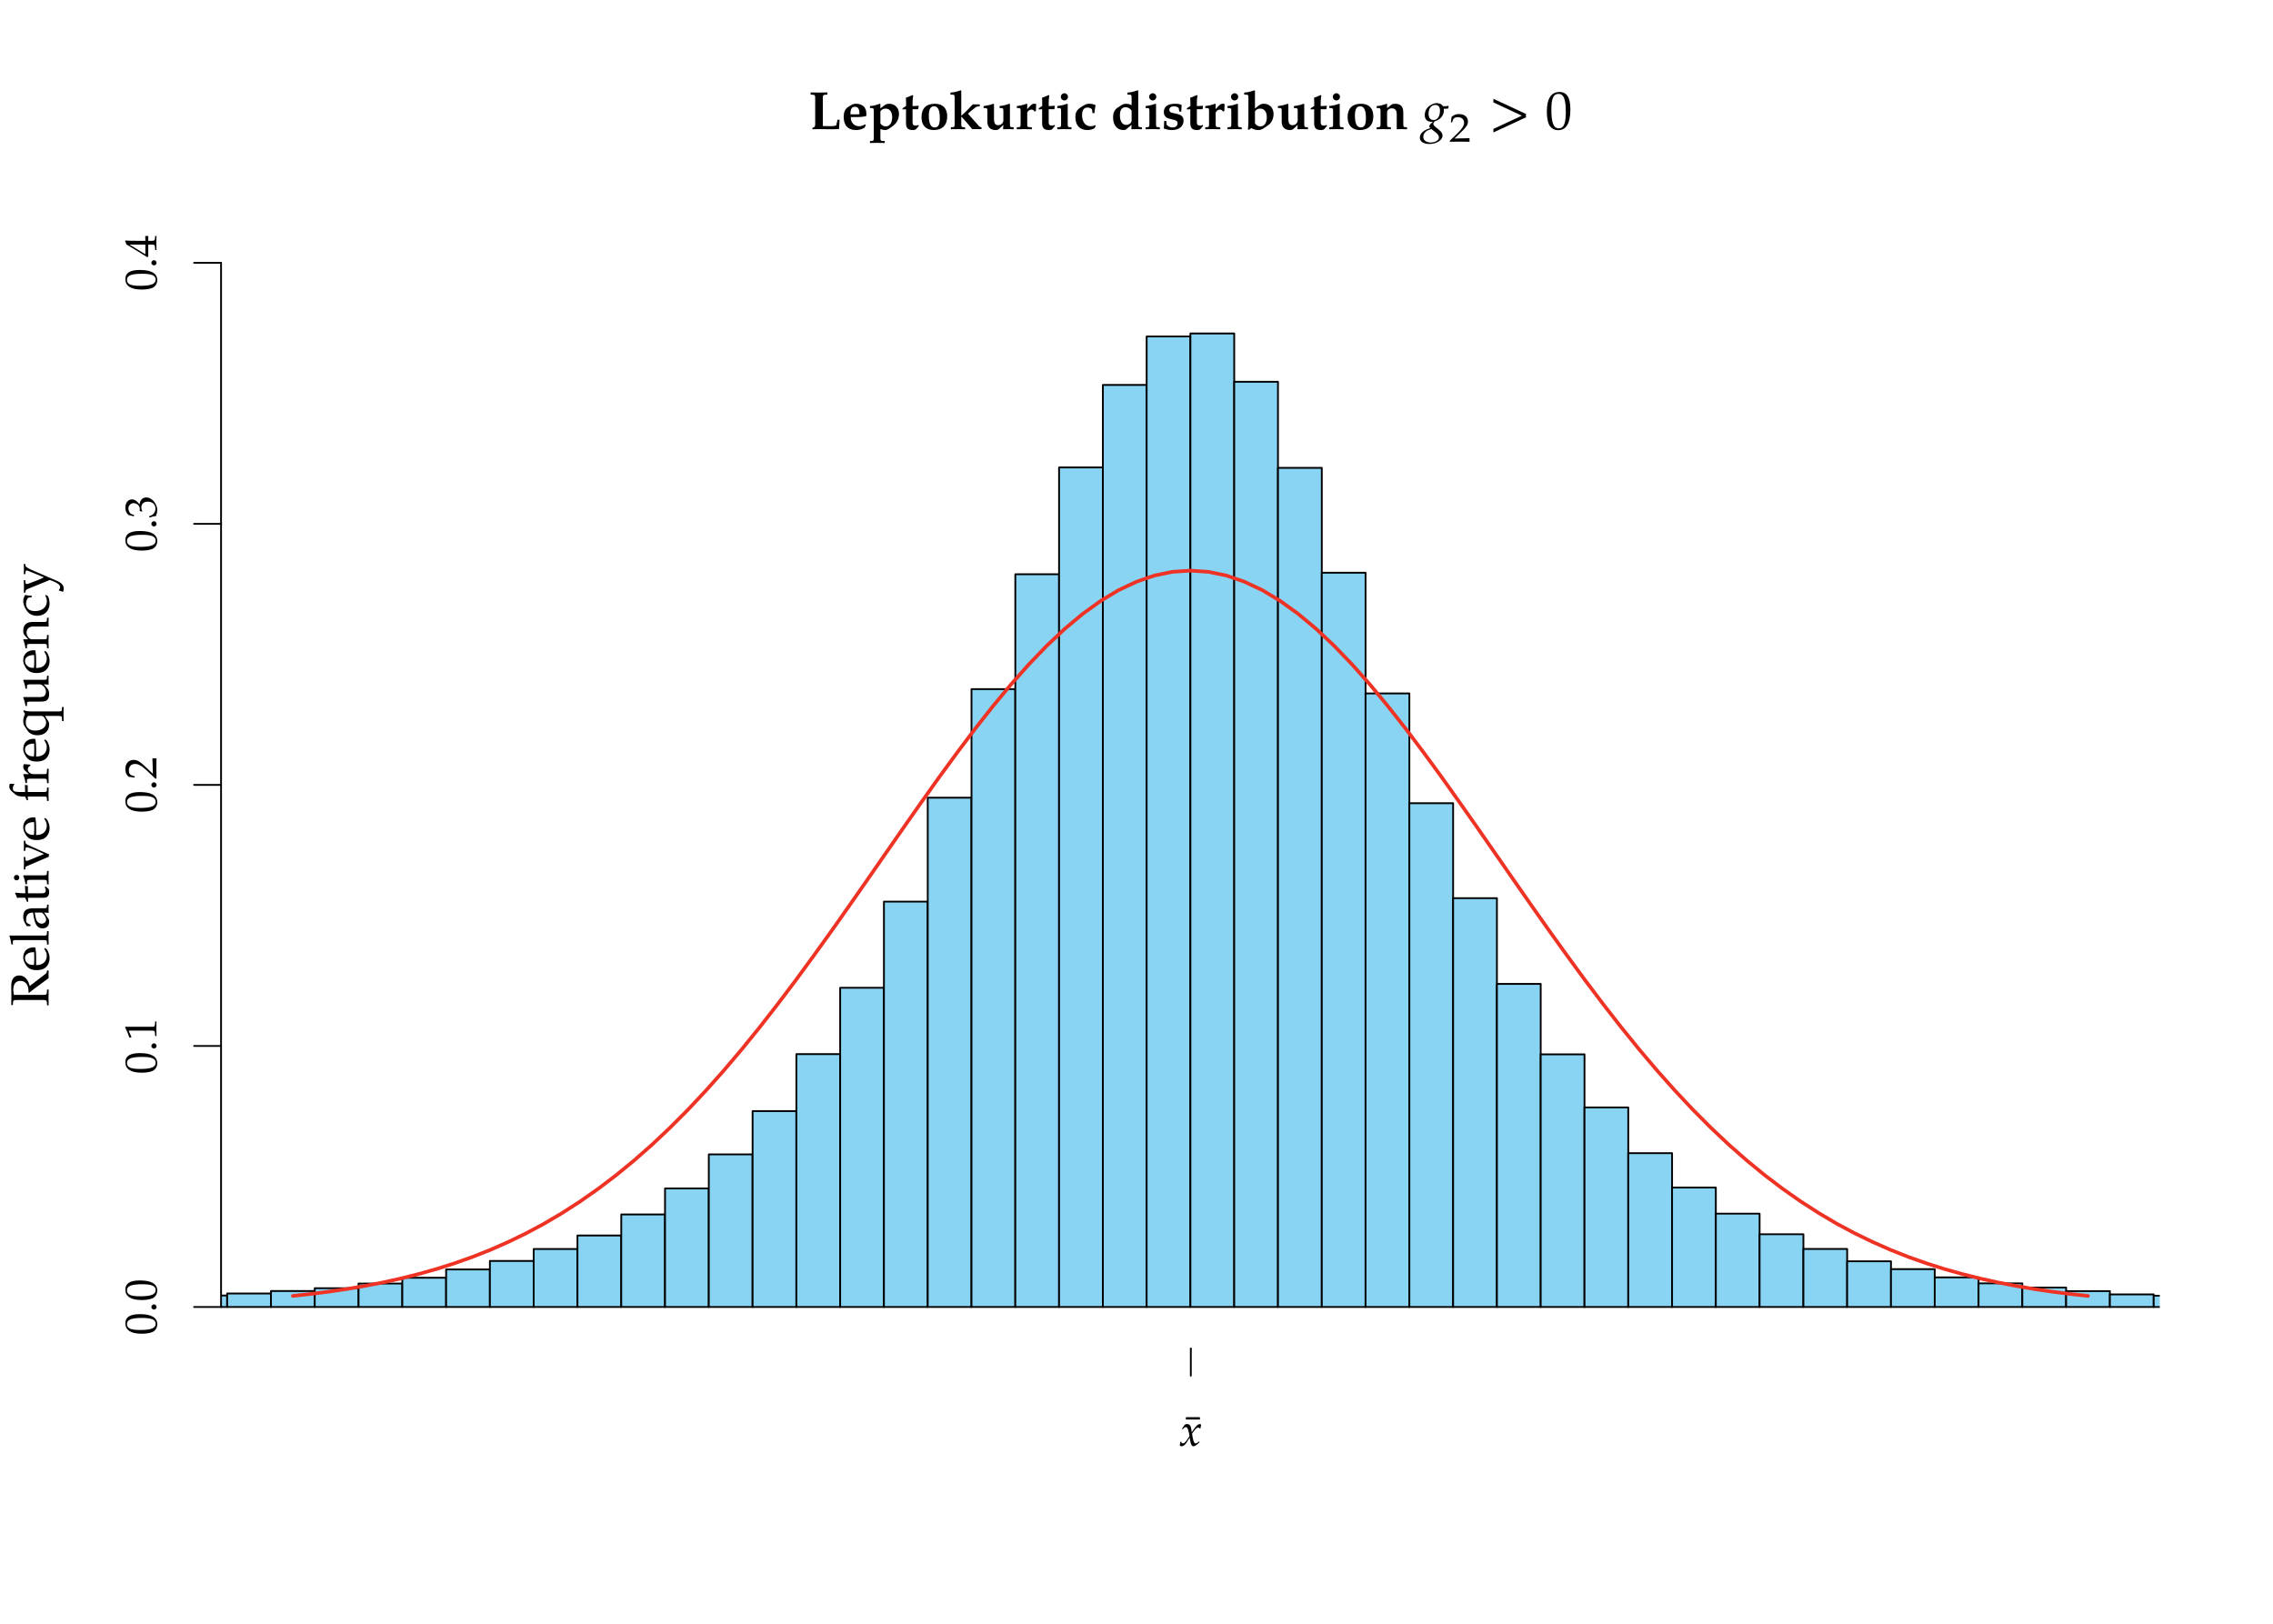 <?xml version="1.0" encoding="UTF-8"?>
<svg xmlns="http://www.w3.org/2000/svg" xmlns:xlink="http://www.w3.org/1999/xlink" width="504pt" height="360pt" viewBox="0 0 504 360" version="1.1">
<defs>
<g>
<symbol overflow="visible" id="glyph0-0">
<path style="stroke:none;" d=""/>
</symbol>
<symbol overflow="visible" id="glyph0-1">
<path style="stroke:none;" d="M 6.891 -2.078 L 6.438 -2.078 L 6.156 -0.859 C 6.125 -0.766 5.516 -0.656 5 -0.656 L 3.172 -0.688 L 3.172 -6.484 C 3.172 -7.547 3.172 -7.578 3.734 -7.625 L 4.188 -7.656 L 4.188 -8.141 C 3.562 -8.109 2.938 -8.109 2.312 -8.109 C 1.703 -8.109 1.094 -8.109 0.469 -8.141 L 0.469 -7.656 L 0.906 -7.625 C 1.469 -7.578 1.484 -7.547 1.484 -6.484 L 1.484 -1.141 C 1.484 -0.734 1.422 -0.547 1.25 -0.453 L 0.859 -0.234 L 0.859 0.031 C 1.344 0.016 1.844 0 2.328 0 C 3.234 0 4.141 0.031 5.031 0.031 C 5.688 0.031 6.031 0.031 6.703 0 L 6.766 -0.094 Z M 6.891 -2.078 "/>
</symbol>
<symbol overflow="visible" id="glyph0-2">
<path style="stroke:none;" d="M 5.516 -2.906 L 5.516 -3.531 C 5.516 -4.812 4.625 -5.625 3.234 -5.625 C 2.828 -5.625 2.516 -5.547 2.203 -5.359 L 1.641 -5.016 C 0.844 -4.547 0.5 -3.844 0.5 -2.703 C 0.5 -0.797 1.453 0.203 3.234 0.203 C 3.938 0.203 4.344 0.078 5.125 -0.312 L 5.391 -0.891 L 5.25 -1.062 C 4.688 -0.75 4.328 -0.641 3.844 -0.641 C 3.234 -0.641 2.656 -0.969 2.359 -1.469 C 2.156 -1.812 2.078 -2.094 2.062 -2.672 L 3.625 -2.672 C 4.297 -2.672 4.828 -2.734 5.516 -2.906 Z M 4 -3.297 C 4 -3.297 3.375 -3.266 2.984 -3.266 C 2.75 -3.266 3.047 -3.266 2.359 -3.281 L 1.984 -3.297 C 1.984 -4.484 2.312 -4.953 3 -4.953 C 3.688 -4.953 4 -4.484 4 -3.297 Z M 4 -3.297 "/>
</symbol>
<symbol overflow="visible" id="glyph0-3">
<path style="stroke:none;" d="M 6.781 -3.422 C 6.781 -4.688 5.859 -5.625 4.609 -5.625 C 4.141 -5.625 3.797 -5.5 3.375 -5.156 L 2.656 -4.578 L 2.656 -5.562 L 2.531 -5.625 L 1.703 -5.359 C 1.297 -5.234 1.094 -5.188 0.484 -5.125 L 0.344 -5.109 L 0.344 -4.688 L 0.891 -4.656 C 1.156 -4.625 1.188 -4.516 1.188 -3.812 L 1.188 1.859 C 1.188 2.5 1.141 2.594 0.766 2.625 L 0.344 2.641 L 0.344 3.078 C 0.859 3.062 1.375 3.047 1.891 3.047 C 2.469 3.047 3.047 3.062 3.625 3.078 L 3.625 2.641 L 3.078 2.625 C 2.719 2.609 2.656 2.5 2.656 1.859 L 2.656 0 C 3.234 0.172 3.438 0.203 3.719 0.203 C 4.125 0.203 4.547 -0.016 5.359 -0.656 C 5.422 -0.703 5.5 -0.766 5.562 -0.812 C 6.344 -1.406 6.781 -2.344 6.781 -3.422 Z M 5.266 -2.641 C 5.266 -1.406 4.734 -0.609 3.859 -0.609 C 3.359 -0.609 2.969 -0.812 2.656 -1.266 L 2.656 -3.953 C 2.922 -4.344 3.312 -4.547 3.797 -4.547 C 4.719 -4.547 5.266 -3.844 5.266 -2.641 Z M 5.266 -2.641 "/>
</symbol>
<symbol overflow="visible" id="glyph0-4">
<path style="stroke:none;" d="M 3.875 -0.719 L 3.781 -0.938 C 3.531 -0.828 3.422 -0.781 3.234 -0.781 C 2.672 -0.781 2.484 -0.984 2.484 -1.562 L 2.484 -4.406 L 3.75 -4.406 L 3.844 -5.188 C 3.391 -5.141 2.938 -5.109 2.484 -5.109 L 2.484 -5.812 C 2.484 -6.438 2.516 -6.844 2.625 -7.438 L 2.469 -7.547 C 1.984 -7.328 1.609 -7.188 1 -6.953 C 1.047 -6.328 1.047 -6.109 1.047 -5.859 L 1.047 -5.141 L 0.266 -4.625 L 0.266 -4.359 L 1.031 -4.406 L 1.031 -1.312 C 1.031 -0.25 1.469 0.203 2.516 0.203 C 2.875 0.203 3.172 0.125 3.281 -0.016 Z M 3.875 -0.719 "/>
</symbol>
<symbol overflow="visible" id="glyph0-5">
<path style="stroke:none;" d="M 6.188 -2.828 C 6.188 -4.641 5.203 -5.625 3.438 -5.625 C 1.531 -5.625 0.484 -4.578 0.484 -2.672 C 0.484 -0.844 1.453 0.203 3.188 0.203 C 5.109 0.203 6.188 -0.891 6.188 -2.828 Z M 4.547 -2.453 C 4.547 -0.984 4.219 -0.375 3.406 -0.375 C 2.547 -0.375 2.109 -1.25 2.109 -2.969 C 2.109 -4.406 2.469 -5.062 3.281 -5.062 C 4.141 -5.062 4.547 -4.203 4.547 -2.453 Z M 4.547 -2.453 "/>
</symbol>
<symbol overflow="visible" id="glyph0-6">
<path style="stroke:none;" d="M 7.141 0 L 7.141 -0.406 C 6.891 -0.438 6.688 -0.547 6.484 -0.781 L 4.141 -3.422 C 4.141 -3.422 5.062 -4.266 5.812 -4.812 C 6 -4.953 6.203 -5.031 6.391 -5.031 L 6.75 -5.031 L 6.75 -5.484 L 5.203 -5.484 L 3.922 -4.141 C 3.641 -3.844 3.328 -3.547 2.656 -2.969 L 2.656 -8.531 L 2.562 -8.609 L 1.703 -8.344 C 1.344 -8.234 0.938 -8.156 0.25 -8.094 L 0.25 -7.656 L 0.891 -7.625 C 1.141 -7.609 1.188 -7.5 1.188 -6.797 L 1.188 -1.188 C 1.188 -0.547 1.141 -0.453 0.766 -0.438 L 0.344 -0.406 L 0.344 0.031 C 0.859 0.016 1.375 0 1.891 0 C 2.422 0 2.969 0.016 3.5 0.031 L 3.5 -0.406 L 3.078 -0.438 C 2.719 -0.453 2.656 -0.547 2.656 -1.188 L 2.656 -2.703 L 2.766 -2.703 C 4.281 -0.984 3.844 -1.5 5.078 0 Z M 7.141 0 "/>
</symbol>
<symbol overflow="visible" id="glyph0-7">
<path style="stroke:none;" d="M 6.969 0.031 L 6.969 -0.406 L 6.578 -0.438 C 6.188 -0.453 6.141 -0.547 6.141 -1.188 L 6.141 -5.562 L 6.031 -5.625 L 5.188 -5.359 C 4.797 -5.25 4.578 -5.219 3.844 -5.109 L 3.844 -4.688 L 4.375 -4.656 C 4.656 -4.625 4.688 -4.516 4.688 -3.812 L 4.688 -1.953 C 4.688 -1.344 4.172 -0.875 3.531 -0.875 C 2.859 -0.875 2.609 -1.297 2.609 -2.438 L 2.609 -5.562 L 2.484 -5.625 L 1.656 -5.359 C 1.25 -5.25 1.047 -5.219 0.297 -5.109 L 0.297 -4.688 L 0.844 -4.656 C 1.109 -4.625 1.141 -4.516 1.141 -3.812 L 1.141 -1.672 C 1.141 -0.469 1.797 0.203 2.953 0.203 C 3.297 0.203 3.594 0.109 3.781 -0.078 L 4.688 -0.953 L 4.625 0.031 C 5.016 0.016 5.375 0 5.766 0 C 6.172 0 6.562 0.016 6.969 0.031 Z M 6.969 0.031 "/>
</symbol>
<symbol overflow="visible" id="glyph0-8">
<path style="stroke:none;" d="M 4.656 -5.562 C 4.531 -5.609 4.375 -5.625 4.203 -5.625 C 3.875 -5.625 3.641 -5.484 3.188 -5 L 2.672 -4.422 L 2.672 -5.562 L 2.547 -5.625 L 1.703 -5.359 C 1.328 -5.25 1.109 -5.219 0.359 -5.109 L 0.359 -4.688 L 0.891 -4.656 C 1.172 -4.625 1.203 -4.516 1.203 -3.812 L 1.203 -1.188 C 1.203 -0.547 1.141 -0.453 0.781 -0.438 L 0.359 -0.406 L 0.359 0.031 C 0.875 0.016 1.391 0 1.906 0 C 2.5 0 3.109 0.016 3.703 0.031 L 3.703 -0.406 L 3.234 -0.438 C 2.719 -0.453 2.672 -0.531 2.672 -1.188 L 2.672 -3.562 C 2.672 -3.938 3.156 -4.328 3.625 -4.328 C 3.922 -4.328 4.141 -4.188 4.297 -3.891 L 4.594 -4.016 Z M 4.656 -5.562 "/>
</symbol>
<symbol overflow="visible" id="glyph0-9">
<path style="stroke:none;" d="M 3.562 0.031 L 3.562 -0.406 L 3.141 -0.438 C 2.766 -0.453 2.719 -0.547 2.719 -1.188 L 2.719 -5.562 L 2.594 -5.625 C 2.594 -5.625 2.094 -5.453 1.75 -5.359 C 1.297 -5.25 1.094 -5.219 0.578 -5.141 L 0.406 -5.109 L 0.406 -4.688 L 0.938 -4.656 C 1.219 -4.625 1.25 -4.516 1.25 -3.812 L 1.25 -1.188 C 1.25 -0.547 1.188 -0.453 0.828 -0.438 L 0.406 -0.406 L 0.406 0.031 C 0.922 0.016 1.438 0 1.953 0 C 2.484 0 3.031 0.016 3.562 0.031 Z M 2.781 -7.156 C 2.781 -7.594 2.422 -7.953 2 -7.953 C 1.547 -7.953 1.188 -7.609 1.188 -7.172 C 1.188 -6.719 1.547 -6.359 1.984 -6.359 C 2.422 -6.359 2.781 -6.719 2.781 -7.156 Z M 2.781 -7.156 "/>
</symbol>
<symbol overflow="visible" id="glyph0-10">
<path style="stroke:none;" d="M 4.953 -0.75 L 4.844 -0.875 C 4.438 -0.703 4.172 -0.641 3.828 -0.641 C 2.641 -0.641 1.922 -1.594 1.922 -3.125 C 1.922 -4.203 2.328 -4.781 3.094 -4.781 C 3.641 -4.781 4.109 -4.547 4.141 -4.266 L 4.234 -3.547 L 4.656 -3.547 C 4.734 -4.312 4.797 -4.703 4.906 -5.234 L 4.812 -5.391 C 4.266 -5.578 4.016 -5.625 3.578 -5.625 C 3.125 -5.625 2.797 -5.547 2.516 -5.375 L 1.891 -5.016 C 0.828 -4.375 0.438 -3.781 0.438 -2.734 C 0.438 -0.844 1.375 0.203 3.094 0.203 C 3.688 0.203 4.141 0.094 4.703 -0.203 Z M 4.953 -0.75 "/>
</symbol>
<symbol overflow="visible" id="glyph0-11">
<path style="stroke:none;" d="M 6.891 0.031 L 6.891 -0.406 L 6.5 -0.438 C 6.125 -0.453 6.078 -0.547 6.078 -1.188 L 6.078 -8.531 L 5.969 -8.609 L 5.109 -8.344 C 4.766 -8.234 4.359 -8.156 3.672 -8.094 L 3.672 -7.656 L 4.297 -7.625 C 4.562 -7.609 4.609 -7.5 4.609 -6.797 L 4.609 -5.328 L 4.375 -5.422 C 4.047 -5.562 3.719 -5.625 3.422 -5.625 C 3.031 -5.625 2.688 -5.516 2.359 -5.312 L 1.5 -4.75 C 0.828 -4.312 0.5 -3.625 0.5 -2.594 C 0.5 -0.891 1.391 0.203 2.781 0.203 C 3.062 0.203 3.25 0.156 3.375 0.062 L 4.609 -0.953 L 4.547 -0.062 L 4.609 0.031 C 4.969 0.016 5.328 0 5.688 0 C 6.094 0 6.484 0.016 6.891 0.031 Z M 4.609 -1.906 C 4.609 -1.375 4.047 -0.938 3.391 -0.938 C 2.547 -0.938 2.016 -1.75 2.016 -3.047 C 2.016 -4.25 2.422 -4.859 3.281 -4.859 C 3.797 -4.859 4.219 -4.625 4.609 -4.109 Z M 4.609 -1.906 "/>
</symbol>
<symbol overflow="visible" id="glyph0-12">
<path style="stroke:none;" d="M 4.844 -1.859 C 4.844 -2.719 4.406 -3.156 3.328 -3.391 L 2.344 -3.609 C 1.875 -3.719 1.688 -3.891 1.688 -4.281 C 1.688 -4.75 2.078 -5.062 2.734 -5.062 C 3.234 -5.062 3.734 -4.828 3.781 -4.594 L 3.891 -3.891 L 4.328 -3.891 L 4.422 -5.359 C 3.953 -5.562 3.578 -5.625 2.953 -5.625 C 1.344 -5.625 0.469 -4.984 0.469 -3.797 C 0.469 -3 0.891 -2.5 1.734 -2.297 L 2.766 -2.047 C 3.312 -1.906 3.516 -1.703 3.516 -1.297 C 3.516 -0.734 3.094 -0.375 2.422 -0.375 C 1.859 -0.375 1.453 -0.547 1.078 -0.984 L 1.016 -1.812 L 0.547 -1.812 L 0.469 -0.125 C 1.156 0.109 1.688 0.203 2.312 0.203 C 3.828 0.203 4.844 -0.625 4.844 -1.859 Z M 4.844 -1.859 "/>
</symbol>
<symbol overflow="visible" id="glyph0-13">
<path style="stroke:none;" d="M 6.641 -3.359 C 6.641 -4.688 5.75 -5.625 4.484 -5.625 C 4.016 -5.625 3.672 -5.5 3.25 -5.156 L 2.516 -4.578 L 2.516 -8.531 L 2.422 -8.609 L 1.562 -8.344 C 1.219 -8.234 0.812 -8.156 0.125 -8.094 L 0.125 -7.656 L 0.75 -7.625 C 1.016 -7.609 1.062 -7.5 1.062 -6.797 L 1.062 -1.938 C 1.062 -1.297 1.031 -0.578 0.953 0.047 L 1.219 0.141 L 1.688 -0.234 C 2.234 0.062 2.734 0.203 3.25 0.203 C 3.625 0.203 3.938 0.109 4.297 -0.094 C 4.766 -0.375 5.312 -0.75 5.656 -1.031 C 6.25 -1.516 6.641 -2.438 6.641 -3.359 Z M 5.141 -2.641 C 5.141 -1.406 4.609 -0.609 3.734 -0.609 C 3.234 -0.609 2.844 -0.812 2.516 -1.266 L 2.516 -3.953 C 2.781 -4.344 3.172 -4.547 3.672 -4.547 C 4.594 -4.547 5.141 -3.844 5.141 -2.641 Z M 5.141 -2.641 "/>
</symbol>
<symbol overflow="visible" id="glyph0-14">
<path style="stroke:none;" d="M 7.016 0.031 L 7.016 -0.406 L 6.625 -0.438 C 6.25 -0.453 6.188 -0.547 6.188 -1.188 L 6.188 -3.422 C 6.188 -4.344 6.078 -4.797 5.766 -5.125 C 5.469 -5.453 4.969 -5.625 4.391 -5.625 C 4.031 -5.625 3.734 -5.562 3.547 -5.406 L 2.594 -4.656 L 2.594 -5.562 L 2.516 -5.625 C 1.281 -5.219 0.938 -5.156 0.281 -5.109 L 0.281 -4.688 L 0.828 -4.656 C 1.094 -4.625 1.141 -4.516 1.141 -3.812 L 1.141 -1.188 C 1.141 -0.547 1.078 -0.453 0.703 -0.438 L 0.281 -0.406 L 0.281 0.031 C 0.797 0.016 1.312 0 1.828 0 C 2.359 0 2.906 0.016 3.438 0.031 L 3.438 -0.406 L 3.031 -0.438 C 2.656 -0.453 2.594 -0.547 2.594 -1.188 L 2.594 -3.797 C 2.594 -4.203 3.078 -4.609 3.609 -4.609 C 4.406 -4.609 4.734 -4.188 4.734 -3.234 L 4.734 0.031 C 5.094 0.016 5.453 0 5.812 0 C 6.219 0 6.609 0.016 7.016 0.031 Z M 7.016 0.031 "/>
</symbol>
<symbol overflow="visible" id="glyph1-0">
<path style="stroke:none;" d=""/>
</symbol>
<symbol overflow="visible" id="glyph1-1">
<path style="stroke:none;" d="M 5.953 -5.109 L 5.922 -5.172 C 5.578 -5.094 5.344 -5.062 4.703 -5.062 C 4.5 -5.375 4.391 -5.484 4.094 -5.609 C 3.844 -5.703 3.531 -5.766 3.281 -5.766 C 2.797 -5.766 2.203 -5.531 1.672 -5.141 C 1 -4.641 0.656 -3.938 0.656 -3.094 C 0.656 -2.172 1.188 -1.625 2.109 -1.625 C 2.219 -1.625 2.344 -1.625 2.469 -1.641 L 1.984 -1.188 C 1.797 -1 1.656 -0.781 1.656 -0.625 C 1.656 -0.5 1.75 -0.375 1.906 -0.234 C 1 0.078 0.641 0.25 0.188 0.625 C -0.219 0.953 -0.438 1.422 -0.438 1.906 C -0.438 2.75 0.391 3.297 1.703 3.297 C 3.234 3.297 4.594 2.438 4.594 1.453 C 4.594 1.016 4.344 0.578 3.828 0.172 L 3.109 -0.422 C 2.703 -0.734 2.547 -0.969 2.547 -1.188 C 2.547 -1.297 2.625 -1.422 2.797 -1.656 C 2.828 -1.703 2.844 -1.703 2.875 -1.75 C 4.047 -2.031 4.891 -3.031 4.891 -4.094 C 4.891 -4.203 4.891 -4.297 4.859 -4.484 L 4.844 -4.516 L 5.25 -4.516 C 5.453 -4.516 5.562 -4.531 5.844 -4.562 Z M 3.797 1.844 C 3.797 2.469 2.969 2.969 1.984 2.969 C 1 2.969 0.328 2.469 0.328 1.734 C 0.328 1.281 0.531 0.859 0.922 0.531 C 1.234 0.281 1.5 0.172 2.109 -0.016 L 3.031 0.688 C 3.578 1.125 3.797 1.453 3.797 1.844 Z M 4.031 -4.078 C 4.031 -2.844 3.453 -2.016 2.625 -2.016 C 1.891 -2.016 1.5 -2.5 1.5 -3.438 C 1.5 -4.578 2.109 -5.359 2.984 -5.359 C 3.688 -5.359 4.031 -4.922 4.031 -4.078 Z M 4.031 -4.078 "/>
</symbol>
<symbol overflow="visible" id="glyph1-2">
<path style="stroke:none;" d="M 8.219 -2.625 C 8.188 -2.75 8.172 -2.875 8.172 -2.984 C 8.172 -3.109 8.188 -3.234 8.219 -3.344 L 0.953 -6.734 C 0.984 -6.594 0.984 -6.469 0.984 -6.328 C 0.984 -6.203 0.984 -6.078 0.953 -5.938 L 7.281 -2.984 L 0.953 -0.031 C 0.984 0.094 0.984 0.234 0.984 0.359 C 0.984 0.484 0.984 0.625 0.953 0.75 Z M 8.219 -2.625 "/>
</symbol>
<symbol overflow="visible" id="glyph1-3">
<path style="stroke:none;" d="M 5.562 -4.375 C 5.562 -7 4.781 -8.234 3.141 -8.234 C 1.297 -8.234 0.344 -6.766 0.344 -3.875 C 0.344 -2.469 0.594 -1.266 1.016 -0.688 C 1.438 -0.094 2.109 0.234 2.844 0.234 C 4.656 0.234 5.562 -1.312 5.562 -4.375 Z M 4.547 -3.781 C 4.547 -1.234 4.094 -0.172 3 -0.172 C 1.844 -0.172 1.344 -1.391 1.344 -4.297 C 1.344 -6.828 1.797 -7.812 2.922 -7.812 C 4.094 -7.812 4.547 -6.641 4.547 -3.781 Z M 4.547 -3.781 "/>
</symbol>
<symbol overflow="visible" id="glyph2-0">
<path style="stroke:none;" d=""/>
</symbol>
<symbol overflow="visible" id="glyph2-1">
<path style="stroke:none;" d="M 4.609 0.031 C 4.594 -0.156 4.594 -0.25 4.594 -0.375 C 4.594 -0.484 4.594 -0.578 4.609 -0.766 L 1.266 -0.688 L 3.016 -2.391 C 3.953 -3.297 4.25 -3.797 4.25 -4.453 C 4.25 -5.469 3.5 -6.109 2.266 -6.109 C 1.578 -6.109 1.094 -5.922 0.625 -5.484 L 0.469 -4.281 L 0.75 -4.281 L 0.875 -4.688 C 1.031 -5.203 1.375 -5.422 2.016 -5.422 C 2.859 -5.422 3.391 -4.938 3.391 -4.188 C 3.391 -3.531 2.984 -2.875 1.891 -1.812 L 0.234 -0.203 L 0.234 0.031 L 2.406 0 Z M 4.609 0.031 "/>
</symbol>
<symbol overflow="visible" id="glyph3-0">
<path style="stroke:none;" d=""/>
</symbol>
<symbol overflow="visible" id="glyph3-1">
<path style="stroke:none;" d="M 0.031 -8 L -0.328 -8 C -0.359 -7.609 -0.438 -7.422 -0.641 -7.266 L -4.172 -4.547 C -4.344 -5.219 -4.469 -5.531 -4.75 -5.922 C -5.188 -6.547 -5.781 -6.891 -6.484 -6.891 C -7.625 -6.891 -8.266 -6.109 -8.266 -4.547 C -8.266 -3.844 -8.234 -3.125 -8.234 -2.422 C -8.234 -1.719 -8.25 -1.047 -8.266 -0.344 L -7.906 -0.344 L -7.875 -0.844 C -7.844 -1.391 -7.734 -1.453 -6.797 -1.453 L -1.438 -1.453 C -0.484 -1.453 -0.391 -1.391 -0.359 -0.844 L -0.328 -0.266 L 0.031 -0.266 C 0.016 -0.844 0 -1.422 0 -2.016 C 0 -2.594 0.016 -3.172 0.031 -3.766 L -0.328 -3.766 L -0.359 -3.188 C -0.391 -2.641 -0.484 -2.578 -1.438 -2.578 L -7.672 -2.578 C -7.766 -2.984 -7.812 -3.344 -7.812 -3.75 C -7.812 -5 -7.25 -5.688 -6.234 -5.688 C -5.125 -5.688 -4.438 -4.812 -4.438 -3.438 L -4.438 -3.078 L -4.25 -3.078 C -3.953 -3.344 -3.828 -3.438 -3.562 -3.641 L -0.609 -5.828 L 0.031 -6.328 C 0.016 -6.594 0 -6.859 0 -7.141 C 0 -7.422 0.016 -7.703 0.031 -8 Z M 0.031 -8 "/>
</symbol>
<symbol overflow="visible" id="glyph3-2">
<path style="stroke:none;" d="M -3.328 -5.359 C -4.703 -5.359 -5.609 -4.469 -5.609 -3.125 C -5.609 -2.688 -5.453 -2.172 -5.156 -1.688 C -4.609 -0.703 -3.859 -0.312 -2.625 -0.312 C -1.859 -0.312 -1.219 -0.484 -0.766 -0.812 C -0.125 -1.281 0.234 -2.094 0.234 -2.984 C 0.234 -3.438 0.141 -3.875 -0.078 -4.359 C -0.203 -4.688 -0.359 -4.938 -0.438 -4.984 L -0.844 -5.219 L -0.953 -5.062 C -0.5 -4.297 -0.391 -4.031 -0.391 -3.516 C -0.391 -2.734 -0.734 -2.094 -1.328 -1.75 C -1.719 -1.531 -2.062 -1.453 -2.75 -1.422 L -2.75 -3.172 C -2.75 -4 -2.781 -4.5 -2.922 -5.328 C -3.078 -5.344 -3.188 -5.359 -3.328 -5.359 Z M -3.188 -4.297 L -3.156 -2.953 C -3.156 -2.406 -3.172 -2.094 -3.234 -1.453 C -3.797 -1.453 -4.047 -1.5 -4.359 -1.656 C -4.891 -1.906 -5.219 -2.422 -5.219 -2.984 C -5.219 -3.375 -5.062 -3.688 -4.734 -3.906 C -4.344 -4.172 -4 -4.297 -3.188 -4.297 Z M -3.188 -4.297 "/>
</symbol>
<symbol overflow="visible" id="glyph3-3">
<path style="stroke:none;" d="M 0.031 -3.234 L -0.328 -3.234 L -0.359 -2.688 C -0.375 -2.281 -0.469 -2.25 -1.219 -2.25 L -8.578 -2.25 L -8.672 -2.141 C -8.469 -1.609 -8.375 -1.219 -8.234 -0.281 L -7.906 -0.281 L -7.906 -0.938 C -7.906 -1.156 -7.766 -1.25 -7.406 -1.25 L -1.219 -1.25 C -0.469 -1.25 -0.375 -1.203 -0.359 -0.797 L -0.328 -0.25 L 0.031 -0.25 C 0.016 -0.75 0 -1.25 0 -1.75 C 0 -2.25 0.016 -2.734 0.031 -3.234 Z M 0.031 -3.234 "/>
</symbol>
<symbol overflow="visible" id="glyph3-4">
<path style="stroke:none;" d="M 0.031 -5.625 L -0.328 -5.625 L -0.344 -5.156 C -0.359 -4.875 -0.453 -4.828 -1.047 -4.828 L -3.234 -4.828 C -4.969 -4.828 -5.609 -4.328 -5.609 -2.938 C -5.609 -2.422 -5.469 -1.953 -5.203 -1.5 L -4.812 -0.859 L -4.047 -0.859 L -3.953 -1.172 L -4.328 -1.328 C -4.891 -1.562 -4.969 -1.703 -4.969 -2.25 C -4.969 -3.375 -4.531 -3.844 -3.438 -3.875 L -3.234 -2.688 C -2.922 -1.062 -2.359 -0.375 -1.328 -0.375 C -0.391 -0.375 0.141 -0.938 0.141 -1.891 C 0.141 -2.109 0.109 -2.312 0.047 -2.391 L -0.984 -3.875 L 0.031 -3.812 C 0.016 -4.125 0 -4.438 0 -4.75 C 0 -5.047 0.016 -5.328 0.031 -5.625 Z M -1.484 -3.875 C -0.984 -3.531 -0.531 -2.766 -0.531 -2.312 C -0.531 -1.828 -0.984 -1.406 -1.5 -1.406 C -1.938 -1.406 -2.359 -1.656 -2.578 -2.016 C -2.766 -2.312 -2.922 -2.969 -3.062 -3.875 Z M -1.484 -3.875 "/>
</symbol>
<symbol overflow="visible" id="glyph3-5">
<path style="stroke:none;" d="M -5.219 -3.812 L -5.141 -2.172 L -5.594 -2.172 C -6.094 -2.172 -6.531 -2.219 -7.297 -2.312 L -7.422 -2.156 C -7.25 -1.875 -7.094 -1.516 -6.969 -1.141 C -6.609 -1.188 -6.391 -1.188 -6.031 -1.188 L -5.188 -1.188 L -4.766 -0.266 L -4.516 -0.266 L -4.562 -1.172 L -1.125 -1.172 C -0.234 -1.172 0.141 -1.562 0.141 -2.484 C 0.141 -2.766 0.078 -3.047 0 -3.125 L -0.641 -3.688 L -0.844 -3.531 C -0.672 -3.234 -0.609 -3.062 -0.609 -2.828 C -0.609 -2.359 -0.844 -2.172 -1.438 -2.172 L -4.562 -2.172 L -4.562 -3.703 Z M -5.219 -3.812 "/>
</symbol>
<symbol overflow="visible" id="glyph3-6">
<path style="stroke:none;" d="M 0.031 -3.234 L -0.328 -3.234 L -0.359 -2.688 C -0.375 -2.281 -0.469 -2.25 -1.219 -2.25 L -5.562 -2.25 L -5.609 -2.141 C -5.359 -1.531 -5.188 -0.906 -5.109 -0.281 L -4.781 -0.281 L -4.781 -0.719 C -4.781 -1.188 -4.703 -1.25 -3.906 -1.25 L -1.219 -1.25 C -0.469 -1.25 -0.375 -1.203 -0.359 -0.797 L -0.328 -0.25 L 0.031 -0.25 C 0.016 -0.75 0 -1.25 0 -1.75 C 0 -2.25 0.016 -2.734 0.031 -3.234 Z M -7.078 -2.344 C -7.422 -2.344 -7.672 -2.109 -7.672 -1.75 C -7.672 -1.391 -7.438 -1.141 -7.078 -1.141 C -6.719 -1.141 -6.484 -1.391 -6.484 -1.75 C -6.484 -2.109 -6.719 -2.344 -7.078 -2.344 Z M -7.078 -2.344 "/>
</symbol>
<symbol overflow="visible" id="glyph3-7">
<path style="stroke:none;" d="M -5.156 -6.438 L -5.484 -6.438 C -5.469 -6.078 -5.453 -5.688 -5.453 -5.312 C -5.453 -4.953 -5.469 -4.562 -5.484 -4.203 L -5.156 -4.203 L -5.125 -4.688 C -5.109 -5.062 -4.75 -5.062 -3.938 -4.75 L -2.672 -4.25 L -1 -3.5 L -4.453 -2.078 C -4.781 -1.953 -5.109 -1.891 -5.125 -2.266 L -5.156 -2.859 L -5.484 -2.859 C -5.469 -2.391 -5.453 -1.922 -5.453 -1.453 C -5.453 -0.984 -5.469 -0.531 -5.484 -0.078 L -5.156 -0.078 L -5.125 -0.484 C -5.109 -0.688 -5.016 -0.734 -4.734 -0.844 L 0.078 -2.906 L 0.078 -3.5 C -0.312 -3.578 -0.688 -3.75 -1.219 -4 L -4.328 -5.406 C -4.938 -5.672 -5.109 -5.828 -5.125 -6.078 Z M -5.156 -6.438 "/>
</symbol>
<symbol overflow="visible" id="glyph3-8">
<path style="stroke:none;" d="M -7.656 -4.078 L -8.578 -4.078 C -8.672 -3.828 -8.703 -3.688 -8.703 -3.531 C -8.703 -3.141 -8.5 -2.719 -8.203 -2.469 L -7.406 -1.766 C -7.016 -1.422 -6.484 -1.266 -5.688 -1.266 L -5.188 -1.266 L -4.812 -0.438 L -4.547 -0.438 L -4.609 -1.266 L -1.219 -1.266 C -0.469 -1.266 -0.375 -1.234 -0.359 -0.828 L -0.328 -0.281 L 0.031 -0.281 C 0.016 -0.781 0 -1.266 0 -1.766 C 0 -2.266 0.016 -2.766 0.031 -3.266 L -0.328 -3.266 L -0.359 -2.719 C -0.375 -2.312 -0.469 -2.266 -1.219 -2.266 L -4.609 -2.266 L -4.609 -3.75 L -5.234 -3.844 C -5.203 -3.312 -5.188 -2.797 -5.188 -2.266 L -6.203 -2.266 C -7.578 -2.266 -7.906 -2.422 -7.906 -3.109 C -7.906 -3.438 -7.828 -3.641 -7.578 -3.938 Z M -7.656 -4.078 "/>
</symbol>
<symbol overflow="visible" id="glyph3-9">
<path style="stroke:none;" d="M -5.469 -4.469 C -5.562 -4.344 -5.609 -4.125 -5.609 -3.906 C -5.609 -3.547 -5.422 -3.172 -5.109 -2.922 L -4.328 -2.25 L -5.562 -2.25 L -5.609 -2.141 C -5.359 -1.531 -5.188 -0.906 -5.109 -0.281 L -4.781 -0.281 L -4.781 -0.719 C -4.781 -1.188 -4.703 -1.25 -3.906 -1.25 L -1.219 -1.25 C -0.469 -1.25 -0.375 -1.203 -0.359 -0.797 L -0.328 -0.25 L 0.031 -0.25 C 0.016 -0.734 0 -1.234 0 -1.719 C 0 -2.297 0.016 -2.859 0.031 -3.438 L -0.328 -3.438 L -0.359 -2.812 C -0.391 -2.266 -0.438 -2.25 -1.219 -2.25 L -3.281 -2.25 C -4 -2.25 -4.594 -2.719 -4.594 -3.312 C -4.594 -3.672 -4.422 -3.922 -4.047 -4.109 L -4.047 -4.359 Z M -5.469 -4.469 "/>
</symbol>
<symbol overflow="visible" id="glyph3-10">
<path style="stroke:none;" d="M 3.359 -6.688 L 3 -6.688 L 2.969 -6.141 C 2.938 -5.734 2.859 -5.703 2.109 -5.703 L -3.797 -5.703 C -4.547 -5.703 -5 -5.766 -5.453 -5.969 L -5.578 -5.75 L -5.219 -5.156 C -5.484 -4.547 -5.609 -4.047 -5.609 -3.531 C -5.609 -3.172 -5.516 -2.766 -5.406 -2.578 L -4.75 -1.578 C -4.266 -0.812 -3.484 -0.422 -2.438 -0.422 C -0.875 -0.422 0.141 -1.359 0.141 -2.844 C 0.141 -3.094 0.094 -3.297 0 -3.453 L -0.781 -4.703 L 2.109 -4.703 C 2.859 -4.703 2.938 -4.656 2.969 -4.25 L 3 -3.562 L 3.359 -3.562 C 3.328 -4.109 3.328 -4.672 3.328 -5.219 C 3.328 -5.719 3.328 -6.203 3.359 -6.688 Z M -1.438 -4.703 C -1.266 -4.703 -0.953 -4.406 -0.781 -4.094 C -0.625 -3.797 -0.531 -3.531 -0.531 -3.234 C -0.531 -2.188 -1.516 -1.453 -2.969 -1.453 C -4.281 -1.453 -5.047 -2.125 -5.047 -3.281 C -5.047 -3.859 -4.906 -4.281 -4.547 -4.703 Z M -1.438 -4.703 "/>
</symbol>
<symbol overflow="visible" id="glyph3-11">
<path style="stroke:none;" d="M 0.031 -6.938 L -0.328 -6.938 L -0.359 -6.453 C -0.375 -6.047 -0.453 -6.016 -1.219 -6.016 L -5.562 -6.016 L -5.609 -5.906 C -5.359 -5.297 -5.188 -4.672 -5.109 -4.047 L -4.781 -4.047 L -4.781 -4.484 C -4.781 -4.953 -4.703 -5.016 -3.906 -5.016 L -1.953 -5.016 C -1.703 -5.016 -1.359 -4.844 -1.094 -4.562 C -0.75 -4.234 -0.578 -3.844 -0.578 -3.375 C -0.578 -2.969 -0.719 -2.625 -0.938 -2.438 C -1.141 -2.266 -1.5 -2.188 -2.031 -2.188 L -5.562 -2.188 L -5.609 -2.078 C -5.359 -1.469 -5.188 -0.844 -5.109 -0.219 L -4.781 -0.219 L -4.781 -0.656 C -4.781 -1.141 -4.703 -1.188 -3.906 -1.188 L -1.906 -1.188 C -1.062 -1.188 -0.688 -1.25 -0.391 -1.469 C -0.031 -1.734 0.141 -2.188 0.141 -2.875 C 0.141 -3.406 -0.031 -3.891 -0.328 -4.203 L -1.062 -5.016 C -0.719 -5.016 -0.531 -5 0.031 -4.953 C 0.016 -5.297 0 -5.625 0 -5.953 C 0 -6.281 0.016 -6.609 0.031 -6.938 Z M 0.031 -6.938 "/>
</symbol>
<symbol overflow="visible" id="glyph3-12">
<path style="stroke:none;" d="M 0.031 -6.844 L -0.328 -6.844 L -0.359 -6.344 C -0.375 -5.938 -0.453 -5.906 -1.219 -5.906 L -3.531 -5.906 C -4.922 -5.906 -5.609 -5.25 -5.609 -3.906 C -5.609 -3.469 -5.516 -3.219 -5.312 -2.969 L -4.516 -2.062 L -5.562 -2.062 L -5.609 -1.953 C -5.359 -1.344 -5.188 -0.719 -5.109 -0.078 L -4.781 -0.078 L -4.781 -0.531 C -4.781 -1 -4.703 -1.047 -3.906 -1.047 L -1.219 -1.047 C -0.469 -1.047 -0.375 -1.016 -0.359 -0.609 L -0.328 -0.078 L 0.031 -0.078 C 0.016 -0.562 0 -1.062 0 -1.547 C 0 -2.047 0.016 -2.547 0.031 -3.031 L -0.328 -3.031 L -0.359 -2.5 C -0.375 -2.094 -0.469 -2.062 -1.219 -2.062 L -3.75 -2.062 C -4.297 -2.062 -4.875 -2.844 -4.875 -3.578 C -4.875 -4.375 -4.281 -4.906 -3.359 -4.906 L 0.031 -4.906 C 0.016 -5.219 0 -5.531 0 -5.844 C 0 -6.188 0.016 -6.5 0.031 -6.844 Z M 0.031 -6.844 "/>
</symbol>
<symbol overflow="visible" id="glyph3-13">
<path style="stroke:none;" d="M -0.547 -4.938 L -0.734 -4.812 C -0.484 -4.375 -0.375 -4 -0.375 -3.562 C -0.375 -2.234 -1.406 -1.359 -2.984 -1.359 C -4.266 -1.359 -4.984 -1.953 -4.984 -3.031 C -4.984 -3.562 -4.75 -4.141 -4.453 -4.344 L -3.719 -4.438 L -3.719 -4.766 C -4.266 -4.766 -4.75 -4.828 -5.188 -4.938 C -5.469 -4.453 -5.609 -4.047 -5.609 -3.547 C -5.609 -2.969 -5.375 -2.312 -4.922 -1.594 C -4.406 -0.75 -3.562 -0.312 -2.516 -0.312 C -0.891 -0.312 0.234 -1.453 0.234 -3.047 C 0.234 -3.672 0.016 -4.562 -0.172 -4.688 Z M -0.547 -4.938 "/>
</symbol>
<symbol overflow="visible" id="glyph3-14">
<path style="stroke:none;" d="M -5.156 -6.5 L -5.484 -6.5 C -5.469 -6.125 -5.453 -5.75 -5.453 -5.359 C -5.453 -4.984 -5.469 -4.609 -5.484 -4.234 L -5.156 -4.234 L -5.125 -4.547 C -5.094 -5.047 -4.953 -5.156 -4.516 -4.969 L -1.031 -3.547 C -1.484 -3.281 -1.75 -3.172 -2.344 -2.938 L -4.344 -2.172 C -4.875 -1.969 -5.109 -2 -5.125 -2.469 L -5.156 -2.922 L -5.484 -2.922 C -5.469 -2.453 -5.453 -2 -5.453 -1.531 C -5.453 -1.062 -5.469 -0.609 -5.484 -0.141 L -5.156 -0.141 L -5.125 -0.359 C -5.094 -0.656 -4.953 -0.812 -4.547 -0.984 L 0.281 -2.953 L 1.016 -2.672 C 2.016 -2.297 2.578 -1.828 2.578 -1.375 C 2.578 -1.188 2.484 -0.969 2.312 -0.766 L 2.312 -0.609 L 3.203 -0.328 C 3.328 -0.547 3.375 -0.734 3.375 -0.969 C 3.375 -1.766 2.953 -2.281 1.906 -2.734 L -3.688 -5.156 C -4.766 -5.641 -5.109 -5.875 -5.125 -6.172 Z M -5.156 -6.5 "/>
</symbol>
<symbol overflow="visible" id="glyph4-0">
<path style="stroke:none;" d=""/>
</symbol>
<symbol overflow="visible" id="glyph4-1">
<path style="stroke:none;" d="M -0.922 -5.828 L -0.922 -6.344 L -4.031 -6.344 L -4.031 -5.828 Z M -0.922 -5.828 "/>
</symbol>
<symbol overflow="visible" id="glyph4-2">
<path style="stroke:none;" d="M 4.828 -4.703 C 4.703 -4.781 4.609 -4.812 4.531 -4.812 C 4.125 -4.812 3.734 -4.453 3.109 -3.531 L 2.734 -2.984 L 2.688 -3.453 C 2.562 -4.453 2.297 -4.812 1.703 -4.812 C 1.453 -4.812 1.219 -4.719 1.141 -4.594 L 0.562 -3.766 L 0.734 -3.672 C 1.031 -4 1.219 -4.141 1.422 -4.141 C 1.75 -4.141 1.969 -3.734 2.141 -2.766 L 2.25 -2.141 L 1.844 -1.531 C 1.422 -0.859 1.078 -0.531 0.797 -0.531 C 0.641 -0.531 0.531 -0.578 0.516 -0.625 L 0.406 -0.906 L 0.203 -0.875 C 0.203 -0.672 0.188 -0.547 0.125 -0.234 C 0.109 -0.109 0.094 -0.078 0.094 -0.016 C 0.234 0.062 0.406 0.109 0.516 0.109 C 0.844 0.109 1.234 -0.172 1.547 -0.641 L 2.297 -1.812 L 2.406 -1.125 C 2.547 -0.281 2.766 0.109 3.125 0.109 C 3.344 0.109 3.672 -0.062 3.984 -0.344 L 4.469 -0.781 L 4.391 -0.984 C 4.031 -0.672 3.781 -0.531 3.625 -0.531 C 3.469 -0.531 3.344 -0.625 3.234 -0.828 C 3.156 -1.016 3.047 -1.391 2.984 -1.672 L 2.812 -2.688 L 3.156 -3.172 C 3.625 -3.812 3.891 -4.047 4.203 -4.047 C 4.359 -4.047 4.484 -3.969 4.531 -3.812 L 4.672 -3.859 Z M 4.828 -4.703 "/>
</symbol>
<symbol overflow="visible" id="glyph5-0">
<path style="stroke:none;" d=""/>
</symbol>
<symbol overflow="visible" id="glyph5-1">
<path style="stroke:none;" d="M -3.656 -4.641 C -5.828 -4.641 -6.875 -3.984 -6.875 -2.625 C -6.875 -1.078 -5.641 -0.297 -3.234 -0.297 C -2.062 -0.297 -1.062 -0.5 -0.562 -0.844 C -0.078 -1.203 0.203 -1.75 0.203 -2.375 C 0.203 -3.875 -1.094 -4.641 -3.656 -4.641 Z M -3.156 -3.797 C -1.031 -3.797 -0.156 -3.422 -0.156 -2.5 C -0.156 -1.531 -1.156 -1.125 -3.594 -1.125 C -5.688 -1.125 -6.516 -1.5 -6.516 -2.438 C -6.516 -3.406 -5.547 -3.797 -3.156 -3.797 Z M -3.156 -3.797 "/>
</symbol>
<symbol overflow="visible" id="glyph5-2">
<path style="stroke:none;" d="M -0.531 -1.828 C -0.828 -1.828 -1.109 -1.547 -1.109 -1.234 C -1.109 -0.938 -0.828 -0.672 -0.531 -0.672 C -0.234 -0.672 0.047 -0.938 0.047 -1.219 C 0.047 -1.547 -0.219 -1.828 -0.531 -1.828 Z M -0.531 -1.828 "/>
</symbol>
<symbol overflow="visible" id="glyph5-3">
<path style="stroke:none;" d="M 0.031 -4.172 L -0.266 -4.172 L -0.297 -3.656 C -0.328 -3.094 -0.438 -3 -0.953 -3 L -6.875 -3 L -6.922 -2.859 C -6.578 -2.219 -6.281 -1.5 -5.969 -0.594 L -5.531 -0.672 L -5.531 -0.766 L -6.109 -2.047 L -6.125 -2.078 C -6.125 -2.141 -6.031 -2.156 -5.797 -2.156 L -0.953 -2.156 C -0.438 -2.156 -0.328 -2.047 -0.297 -1.516 L -0.266 -0.953 L 0.031 -0.953 C 0.016 -1.5 0 -2.047 0 -2.609 C 0 -3.125 0.016 -3.656 0.031 -4.172 Z M 0.031 -4.172 "/>
</symbol>
<symbol overflow="visible" id="glyph5-4">
<path style="stroke:none;" d="M 0.031 -4.672 C -0.172 -4.641 -0.281 -4.641 -0.422 -4.641 C -0.547 -4.641 -0.641 -4.641 -0.875 -4.672 L -0.766 -1.219 L -2.688 -3.031 C -3.719 -4 -4.266 -4.297 -5.016 -4.297 C -6.156 -4.297 -6.875 -3.516 -6.875 -2.25 C -6.875 -1.531 -6.672 -1.047 -6.172 -0.562 L -4.812 -0.391 L -4.812 -0.672 L -5.281 -0.812 C -5.859 -0.969 -6.094 -1.328 -6.094 -2 C -6.094 -2.844 -5.562 -3.406 -4.719 -3.406 C -3.969 -3.406 -3.234 -2.984 -2.031 -1.859 L -0.234 -0.156 L 0.031 -0.156 C 0.016 -0.891 0 -1.641 0 -2.375 C 0 -3.141 0.016 -3.906 0.031 -4.672 Z M 0.031 -4.672 "/>
</symbol>
<symbol overflow="visible" id="glyph5-5">
<path style="stroke:none;" d="M -2.234 -4.609 C -2.719 -4.609 -3.125 -4.406 -3.375 -4.047 C -3.562 -3.797 -3.641 -3.562 -3.734 -3.078 C -4.344 -3.875 -4.812 -4.172 -5.391 -4.172 C -6.281 -4.172 -6.875 -3.422 -6.875 -2.328 C -6.875 -1.641 -6.672 -1.203 -6.203 -0.719 L -4.969 -0.422 L -4.969 -0.734 L -5.516 -0.922 C -5.859 -1.031 -6.203 -1.656 -6.203 -2.172 C -6.203 -2.828 -5.672 -3.344 -5.047 -3.344 C -4.297 -3.344 -3.672 -2.766 -3.672 -2.047 C -3.672 -1.969 -3.703 -1.578 -3.703 -1.578 L -3.172 -1.469 L -3.109 -1.531 C -3.281 -1.906 -3.328 -2.109 -3.328 -2.375 C -3.328 -3.203 -2.797 -3.672 -1.891 -3.672 C -0.875 -3.672 -0.203 -3.078 -0.203 -2.141 C -0.203 -1.688 -0.359 -1.281 -0.641 -0.984 C -0.859 -0.734 -1.094 -0.609 -1.625 -0.422 L -1.531 -0.156 C -0.922 -0.359 -0.562 -0.438 -0.062 -0.5 C 0.125 -1.031 0.203 -1.469 0.203 -1.828 C 0.203 -2.625 -0.25 -3.547 -0.922 -4.094 C -1.328 -4.438 -1.766 -4.609 -2.234 -4.609 Z M -2.234 -4.609 "/>
</symbol>
<symbol overflow="visible" id="glyph5-6">
<path style="stroke:none;" d="M 0.031 -4.703 L -0.266 -4.703 L -0.297 -4.234 C -0.328 -3.734 -0.453 -3.625 -1.062 -3.625 L -1.797 -3.625 C -1.797 -4.219 -1.797 -4.422 -1.766 -4.703 L -2.469 -4.703 C -2.469 -4.703 -2.438 -4.219 -2.438 -3.891 L -2.438 -3.625 L -3.828 -3.625 C -5.609 -3.625 -6.453 -3.656 -6.875 -3.703 L -6.922 -3.578 L -6.656 -2.844 L -2.031 -0.016 L -1.797 -0.125 L -1.797 -2.797 L -1.062 -2.797 C -0.453 -2.797 -0.312 -2.688 -0.297 -2.188 L -0.266 -1.578 L 0.031 -1.578 C 0.016 -2.109 0 -2.641 0 -3.188 C 0 -3.688 0.016 -4.203 0.031 -4.703 Z M -2.438 -2.797 L -2.438 -0.641 L -5.953 -2.797 Z M -2.438 -2.797 "/>
</symbol>
</g>
<clipPath id="clip1">
  <path d="M 49.016 287 L 51 287 L 51 290 L 49.016 290 Z M 49.016 287 "/>
</clipPath>
<clipPath id="clip2">
  <path d="M 477 287 L 478.898 287 L 478.898 290 L 477 290 Z M 477 287 "/>
</clipPath>
</defs>
<g id="surface1">
<g style="fill:rgb(0%,0%,0%);fill-opacity:1;">
  <use xlink:href="#glyph0-1" x="179.274" y="28.628"/>
  <use xlink:href="#glyph0-2" x="186.579" y="28.628"/>
  <use xlink:href="#glyph0-3" x="192.556" y="28.628"/>
  <use xlink:href="#glyph0-4" x="199.861" y="28.628"/>
  <use xlink:href="#glyph0-5" x="203.842" y="28.628"/>
  <use xlink:href="#glyph0-6" x="210.489" y="28.628"/>
  <use xlink:href="#glyph0-7" x="217.793" y="28.628"/>
  <use xlink:href="#glyph0-8" x="225.098" y="28.628"/>
</g>
<g style="fill:rgb(0%,0%,0%);fill-opacity:1;">
  <use xlink:href="#glyph0-4" x="230.047" y="28.628"/>
  <use xlink:href="#glyph0-9" x="234.028" y="28.628"/>
  <use xlink:href="#glyph0-10" x="238.01" y="28.628"/>
</g>
<g style="fill:rgb(0%,0%,0%);fill-opacity:1;">
  <use xlink:href="#glyph0-11" x="246.306" y="28.628"/>
  <use xlink:href="#glyph0-9" x="253.611" y="28.628"/>
  <use xlink:href="#glyph0-12" x="257.592" y="28.628"/>
  <use xlink:href="#glyph0-4" x="262.9" y="28.628"/>
  <use xlink:href="#glyph0-8" x="266.881" y="28.628"/>
</g>
<g style="fill:rgb(0%,0%,0%);fill-opacity:1;">
  <use xlink:href="#glyph0-9" x="271.771" y="28.628"/>
  <use xlink:href="#glyph0-13" x="275.752" y="28.628"/>
  <use xlink:href="#glyph0-7" x="283.056" y="28.628"/>
  <use xlink:href="#glyph0-4" x="290.361" y="28.628"/>
  <use xlink:href="#glyph0-9" x="294.342" y="28.628"/>
  <use xlink:href="#glyph0-5" x="298.323" y="28.628"/>
  <use xlink:href="#glyph0-14" x="304.97" y="28.628"/>
</g>
<g style="fill:rgb(0%,0%,0%);fill-opacity:1;">
  <use xlink:href="#glyph1-1" x="315.264" y="28.628"/>
</g>
<g style="fill:rgb(0%,0%,0%);fill-opacity:1;">
  <use xlink:href="#glyph2-1" x="321.241" y="31.401"/>
</g>
<g style="fill:rgb(0%,0%,0%);fill-opacity:1;">
  <use xlink:href="#glyph1-2" x="330.162" y="28.628"/>
</g>
<g style="fill:rgb(0%,0%,0%);fill-opacity:1;">
  <use xlink:href="#glyph1-3" x="342.643" y="28.628"/>
</g>
<g style="fill:rgb(0%,0%,0%);fill-opacity:1;">
  <use xlink:href="#glyph3-1" x="10.76" y="223.161"/>
</g>
<g style="fill:rgb(0%,0%,0%);fill-opacity:1;">
  <use xlink:href="#glyph3-2" x="10.76" y="215.402"/>
  <use xlink:href="#glyph3-3" x="10.76" y="209.676"/>
  <use xlink:href="#glyph3-4" x="10.76" y="206.197"/>
  <use xlink:href="#glyph3-5" x="10.76" y="200.219"/>
  <use xlink:href="#glyph3-6" x="10.76" y="196.322"/>
  <use xlink:href="#glyph3-7" x="10.76" y="192.843"/>
</g>
<g style="fill:rgb(0%,0%,0%);fill-opacity:1;">
  <use xlink:href="#glyph3-2" x="10.76" y="186.566"/>
</g>
<g style="fill:rgb(0%,0%,0%);fill-opacity:1;">
  <use xlink:href="#glyph3-8" x="10.76" y="177.863"/>
  <use xlink:href="#glyph3-9" x="10.76" y="173.882"/>
  <use xlink:href="#glyph3-2" x="10.76" y="169.16"/>
  <use xlink:href="#glyph3-10" x="10.76" y="163.433"/>
  <use xlink:href="#glyph3-11" x="10.76" y="156.738"/>
  <use xlink:href="#glyph3-2" x="10.76" y="149.529"/>
  <use xlink:href="#glyph3-12" x="10.76" y="143.803"/>
  <use xlink:href="#glyph3-13" x="10.76" y="136.845"/>
  <use xlink:href="#glyph3-14" x="10.76" y="131.537"/>
</g>
<g clip-path="url(#clip1)" clip-rule="nonzero">
<path style="fill-rule:nonzero;fill:rgb(53.725%,82.744%,95.293%);fill-opacity:1;stroke-width:0.399;stroke-linecap:round;stroke-linejoin:round;stroke:rgb(0%,0%,0%);stroke-opacity:1;stroke-miterlimit:10;" d="M 40.668 70.227 L 40.668 72.777 L 50.371 72.777 L 50.371 70.227 Z M 40.668 70.227 " transform="matrix(1,0,0,-1,0,360)"/>
</g>
<path style="fill-rule:nonzero;fill:rgb(53.725%,82.744%,95.293%);fill-opacity:1;stroke-width:0.399;stroke-linecap:round;stroke-linejoin:round;stroke:rgb(0%,0%,0%);stroke-opacity:1;stroke-miterlimit:10;" d="M 50.371 70.227 L 50.371 73.215 L 60.086 73.215 L 60.086 70.227 Z M 50.371 70.227 " transform="matrix(1,0,0,-1,0,360)"/>
<path style="fill-rule:nonzero;fill:rgb(53.725%,82.744%,95.293%);fill-opacity:1;stroke-width:0.399;stroke-linecap:round;stroke-linejoin:round;stroke:rgb(0%,0%,0%);stroke-opacity:1;stroke-miterlimit:10;" d="M 60.086 70.227 L 60.086 73.766 L 69.789 73.766 L 69.789 70.227 Z M 60.086 70.227 " transform="matrix(1,0,0,-1,0,360)"/>
<path style="fill-rule:nonzero;fill:rgb(53.725%,82.744%,95.293%);fill-opacity:1;stroke-width:0.399;stroke-linecap:round;stroke-linejoin:round;stroke:rgb(0%,0%,0%);stroke-opacity:1;stroke-miterlimit:10;" d="M 69.789 70.227 L 69.789 74.391 L 79.504 74.391 L 79.504 70.227 Z M 69.789 70.227 " transform="matrix(1,0,0,-1,0,360)"/>
<path style="fill-rule:nonzero;fill:rgb(53.725%,82.744%,95.293%);fill-opacity:1;stroke-width:0.399;stroke-linecap:round;stroke-linejoin:round;stroke:rgb(0%,0%,0%);stroke-opacity:1;stroke-miterlimit:10;" d="M 79.504 70.227 L 79.504 75.43 L 89.207 75.43 L 89.207 70.227 Z M 79.504 70.227 " transform="matrix(1,0,0,-1,0,360)"/>
<path style="fill-rule:nonzero;fill:rgb(53.725%,82.744%,95.293%);fill-opacity:1;stroke-width:0.399;stroke-linecap:round;stroke-linejoin:round;stroke:rgb(0%,0%,0%);stroke-opacity:1;stroke-miterlimit:10;" d="M 89.207 70.227 L 89.207 76.715 L 98.922 76.715 L 98.922 70.227 Z M 89.207 70.227 " transform="matrix(1,0,0,-1,0,360)"/>
<path style="fill-rule:nonzero;fill:rgb(53.725%,82.744%,95.293%);fill-opacity:1;stroke-width:0.399;stroke-linecap:round;stroke-linejoin:round;stroke:rgb(0%,0%,0%);stroke-opacity:1;stroke-miterlimit:10;" d="M 98.922 70.227 L 98.922 78.555 L 108.625 78.555 L 108.625 70.227 Z M 98.922 70.227 " transform="matrix(1,0,0,-1,0,360)"/>
<path style="fill-rule:nonzero;fill:rgb(53.725%,82.744%,95.293%);fill-opacity:1;stroke-width:0.399;stroke-linecap:round;stroke-linejoin:round;stroke:rgb(0%,0%,0%);stroke-opacity:1;stroke-miterlimit:10;" d="M 108.625 70.227 L 108.625 80.438 L 118.336 80.438 L 118.336 70.227 Z M 108.625 70.227 " transform="matrix(1,0,0,-1,0,360)"/>
<path style="fill-rule:nonzero;fill:rgb(53.725%,82.744%,95.293%);fill-opacity:1;stroke-width:0.399;stroke-linecap:round;stroke-linejoin:round;stroke:rgb(0%,0%,0%);stroke-opacity:1;stroke-miterlimit:10;" d="M 118.336 70.227 L 118.336 83.078 L 128.043 83.078 L 128.043 70.227 Z M 118.336 70.227 " transform="matrix(1,0,0,-1,0,360)"/>
<path style="fill-rule:nonzero;fill:rgb(53.725%,82.744%,95.293%);fill-opacity:1;stroke-width:0.399;stroke-linecap:round;stroke-linejoin:round;stroke:rgb(0%,0%,0%);stroke-opacity:1;stroke-miterlimit:10;" d="M 128.043 70.227 L 128.043 86.078 L 137.754 86.078 L 137.754 70.227 Z M 128.043 70.227 " transform="matrix(1,0,0,-1,0,360)"/>
<path style="fill-rule:nonzero;fill:rgb(53.725%,82.744%,95.293%);fill-opacity:1;stroke-width:0.399;stroke-linecap:round;stroke-linejoin:round;stroke:rgb(0%,0%,0%);stroke-opacity:1;stroke-miterlimit:10;" d="M 137.754 70.227 L 137.754 90.742 L 147.457 90.742 L 147.457 70.227 Z M 137.754 70.227 " transform="matrix(1,0,0,-1,0,360)"/>
<path style="fill-rule:nonzero;fill:rgb(53.725%,82.744%,95.293%);fill-opacity:1;stroke-width:0.399;stroke-linecap:round;stroke-linejoin:round;stroke:rgb(0%,0%,0%);stroke-opacity:1;stroke-miterlimit:10;" d="M 147.457 70.227 L 147.457 96.508 L 157.164 96.508 L 157.164 70.227 Z M 147.457 70.227 " transform="matrix(1,0,0,-1,0,360)"/>
<path style="fill-rule:nonzero;fill:rgb(53.725%,82.744%,95.293%);fill-opacity:1;stroke-width:0.399;stroke-linecap:round;stroke-linejoin:round;stroke:rgb(0%,0%,0%);stroke-opacity:1;stroke-miterlimit:10;" d="M 157.164 70.227 L 157.164 104.062 L 166.875 104.062 L 166.875 70.227 Z M 157.164 70.227 " transform="matrix(1,0,0,-1,0,360)"/>
<path style="fill-rule:nonzero;fill:rgb(53.725%,82.744%,95.293%);fill-opacity:1;stroke-width:0.399;stroke-linecap:round;stroke-linejoin:round;stroke:rgb(0%,0%,0%);stroke-opacity:1;stroke-miterlimit:10;" d="M 166.875 70.227 L 166.875 113.656 L 176.582 113.656 L 176.582 70.227 Z M 166.875 70.227 " transform="matrix(1,0,0,-1,0,360)"/>
<path style="fill-rule:nonzero;fill:rgb(53.725%,82.744%,95.293%);fill-opacity:1;stroke-width:0.399;stroke-linecap:round;stroke-linejoin:round;stroke:rgb(0%,0%,0%);stroke-opacity:1;stroke-miterlimit:10;" d="M 176.582 70.227 L 176.582 126.289 L 186.293 126.289 L 186.293 70.227 Z M 176.582 70.227 " transform="matrix(1,0,0,-1,0,360)"/>
<path style="fill-rule:nonzero;fill:rgb(53.725%,82.744%,95.293%);fill-opacity:1;stroke-width:0.399;stroke-linecap:round;stroke-linejoin:round;stroke:rgb(0%,0%,0%);stroke-opacity:1;stroke-miterlimit:10;" d="M 186.293 70.227 L 186.293 141.004 L 195.996 141.004 L 195.996 70.227 Z M 186.293 70.227 " transform="matrix(1,0,0,-1,0,360)"/>
<path style="fill-rule:nonzero;fill:rgb(53.725%,82.744%,95.293%);fill-opacity:1;stroke-width:0.399;stroke-linecap:round;stroke-linejoin:round;stroke:rgb(0%,0%,0%);stroke-opacity:1;stroke-miterlimit:10;" d="M 195.996 70.227 L 195.996 160.102 L 205.711 160.102 L 205.711 70.227 Z M 195.996 70.227 " transform="matrix(1,0,0,-1,0,360)"/>
<path style="fill-rule:nonzero;fill:rgb(53.725%,82.744%,95.293%);fill-opacity:1;stroke-width:0.399;stroke-linecap:round;stroke-linejoin:round;stroke:rgb(0%,0%,0%);stroke-opacity:1;stroke-miterlimit:10;" d="M 205.711 70.227 L 205.711 183.145 L 215.414 183.145 L 215.414 70.227 Z M 205.711 70.227 " transform="matrix(1,0,0,-1,0,360)"/>
<path style="fill-rule:nonzero;fill:rgb(53.725%,82.744%,95.293%);fill-opacity:1;stroke-width:0.399;stroke-linecap:round;stroke-linejoin:round;stroke:rgb(0%,0%,0%);stroke-opacity:1;stroke-miterlimit:10;" d="M 215.414 70.227 L 215.414 207.215 L 225.129 207.215 L 225.129 70.227 Z M 215.414 70.227 " transform="matrix(1,0,0,-1,0,360)"/>
<path style="fill-rule:nonzero;fill:rgb(53.725%,82.744%,95.293%);fill-opacity:1;stroke-width:0.399;stroke-linecap:round;stroke-linejoin:round;stroke:rgb(0%,0%,0%);stroke-opacity:1;stroke-miterlimit:10;" d="M 225.129 70.227 L 225.129 232.68 L 234.832 232.68 L 234.832 70.227 Z M 225.129 70.227 " transform="matrix(1,0,0,-1,0,360)"/>
<path style="fill-rule:nonzero;fill:rgb(53.725%,82.744%,95.293%);fill-opacity:1;stroke-width:0.399;stroke-linecap:round;stroke-linejoin:round;stroke:rgb(0%,0%,0%);stroke-opacity:1;stroke-miterlimit:10;" d="M 234.832 70.227 L 234.832 256.363 L 244.547 256.363 L 244.547 70.227 Z M 234.832 70.227 " transform="matrix(1,0,0,-1,0,360)"/>
<path style="fill-rule:nonzero;fill:rgb(53.725%,82.744%,95.293%);fill-opacity:1;stroke-width:0.399;stroke-linecap:round;stroke-linejoin:round;stroke:rgb(0%,0%,0%);stroke-opacity:1;stroke-miterlimit:10;" d="M 244.547 70.227 L 244.547 274.652 L 254.25 274.652 L 254.25 70.227 Z M 244.547 70.227 " transform="matrix(1,0,0,-1,0,360)"/>
<path style="fill-rule:nonzero;fill:rgb(53.725%,82.744%,95.293%);fill-opacity:1;stroke-width:0.399;stroke-linecap:round;stroke-linejoin:round;stroke:rgb(0%,0%,0%);stroke-opacity:1;stroke-miterlimit:10;" d="M 254.25 70.227 L 254.25 285.402 L 263.953 285.402 L 263.953 70.227 Z M 254.25 70.227 " transform="matrix(1,0,0,-1,0,360)"/>
<path style="fill-rule:nonzero;fill:rgb(53.725%,82.744%,95.293%);fill-opacity:1;stroke-width:0.399;stroke-linecap:round;stroke-linejoin:round;stroke:rgb(0%,0%,0%);stroke-opacity:1;stroke-miterlimit:10;" d="M 263.953 70.227 L 263.953 286.07 L 273.668 286.07 L 273.668 70.227 Z M 263.953 70.227 " transform="matrix(1,0,0,-1,0,360)"/>
<path style="fill-rule:nonzero;fill:rgb(53.725%,82.744%,95.293%);fill-opacity:1;stroke-width:0.399;stroke-linecap:round;stroke-linejoin:round;stroke:rgb(0%,0%,0%);stroke-opacity:1;stroke-miterlimit:10;" d="M 273.668 70.227 L 273.668 275.359 L 283.371 275.359 L 283.371 70.227 Z M 273.668 70.227 " transform="matrix(1,0,0,-1,0,360)"/>
<path style="fill-rule:nonzero;fill:rgb(53.725%,82.744%,95.293%);fill-opacity:1;stroke-width:0.399;stroke-linecap:round;stroke-linejoin:round;stroke:rgb(0%,0%,0%);stroke-opacity:1;stroke-miterlimit:10;" d="M 283.371 70.227 L 283.371 256.273 L 293.086 256.273 L 293.086 70.227 Z M 283.371 70.227 " transform="matrix(1,0,0,-1,0,360)"/>
<path style="fill-rule:nonzero;fill:rgb(53.725%,82.744%,95.293%);fill-opacity:1;stroke-width:0.399;stroke-linecap:round;stroke-linejoin:round;stroke:rgb(0%,0%,0%);stroke-opacity:1;stroke-miterlimit:10;" d="M 293.086 70.227 L 293.086 233.02 L 302.789 233.02 L 302.789 70.227 Z M 293.086 70.227 " transform="matrix(1,0,0,-1,0,360)"/>
<path style="fill-rule:nonzero;fill:rgb(53.725%,82.744%,95.293%);fill-opacity:1;stroke-width:0.399;stroke-linecap:round;stroke-linejoin:round;stroke:rgb(0%,0%,0%);stroke-opacity:1;stroke-miterlimit:10;" d="M 302.789 70.227 L 302.789 206.258 L 312.504 206.258 L 312.504 70.227 Z M 302.789 70.227 " transform="matrix(1,0,0,-1,0,360)"/>
<path style="fill-rule:nonzero;fill:rgb(53.725%,82.744%,95.293%);fill-opacity:1;stroke-width:0.399;stroke-linecap:round;stroke-linejoin:round;stroke:rgb(0%,0%,0%);stroke-opacity:1;stroke-miterlimit:10;" d="M 312.504 70.227 L 312.504 181.922 L 322.207 181.922 L 322.207 70.227 Z M 312.504 70.227 " transform="matrix(1,0,0,-1,0,360)"/>
<path style="fill-rule:nonzero;fill:rgb(53.725%,82.744%,95.293%);fill-opacity:1;stroke-width:0.399;stroke-linecap:round;stroke-linejoin:round;stroke:rgb(0%,0%,0%);stroke-opacity:1;stroke-miterlimit:10;" d="M 322.207 70.227 L 322.207 160.867 L 331.918 160.867 L 331.918 70.227 Z M 322.207 70.227 " transform="matrix(1,0,0,-1,0,360)"/>
<path style="fill-rule:nonzero;fill:rgb(53.725%,82.744%,95.293%);fill-opacity:1;stroke-width:0.399;stroke-linecap:round;stroke-linejoin:round;stroke:rgb(0%,0%,0%);stroke-opacity:1;stroke-miterlimit:10;" d="M 331.918 70.227 L 331.918 141.859 L 341.625 141.859 L 341.625 70.227 Z M 331.918 70.227 " transform="matrix(1,0,0,-1,0,360)"/>
<path style="fill-rule:nonzero;fill:rgb(53.725%,82.744%,95.293%);fill-opacity:1;stroke-width:0.399;stroke-linecap:round;stroke-linejoin:round;stroke:rgb(0%,0%,0%);stroke-opacity:1;stroke-miterlimit:10;" d="M 341.625 70.227 L 341.625 126.238 L 351.336 126.238 L 351.336 70.227 Z M 341.625 70.227 " transform="matrix(1,0,0,-1,0,360)"/>
<path style="fill-rule:nonzero;fill:rgb(53.725%,82.744%,95.293%);fill-opacity:1;stroke-width:0.399;stroke-linecap:round;stroke-linejoin:round;stroke:rgb(0%,0%,0%);stroke-opacity:1;stroke-miterlimit:10;" d="M 351.336 70.227 L 351.336 114.473 L 361.039 114.473 L 361.039 70.227 Z M 351.336 70.227 " transform="matrix(1,0,0,-1,0,360)"/>
<path style="fill-rule:nonzero;fill:rgb(53.725%,82.744%,95.293%);fill-opacity:1;stroke-width:0.399;stroke-linecap:round;stroke-linejoin:round;stroke:rgb(0%,0%,0%);stroke-opacity:1;stroke-miterlimit:10;" d="M 361.039 70.227 L 361.039 104.332 L 370.754 104.332 L 370.754 70.227 Z M 361.039 70.227 " transform="matrix(1,0,0,-1,0,360)"/>
<path style="fill-rule:nonzero;fill:rgb(53.725%,82.744%,95.293%);fill-opacity:1;stroke-width:0.399;stroke-linecap:round;stroke-linejoin:round;stroke:rgb(0%,0%,0%);stroke-opacity:1;stroke-miterlimit:10;" d="M 370.754 70.227 L 370.754 96.707 L 380.457 96.707 L 380.457 70.227 Z M 370.754 70.227 " transform="matrix(1,0,0,-1,0,360)"/>
<path style="fill-rule:nonzero;fill:rgb(53.725%,82.744%,95.293%);fill-opacity:1;stroke-width:0.399;stroke-linecap:round;stroke-linejoin:round;stroke:rgb(0%,0%,0%);stroke-opacity:1;stroke-miterlimit:10;" d="M 380.457 70.227 L 380.457 90.922 L 390.16 90.922 L 390.16 70.227 Z M 380.457 70.227 " transform="matrix(1,0,0,-1,0,360)"/>
<path style="fill-rule:nonzero;fill:rgb(53.725%,82.744%,95.293%);fill-opacity:1;stroke-width:0.399;stroke-linecap:round;stroke-linejoin:round;stroke:rgb(0%,0%,0%);stroke-opacity:1;stroke-miterlimit:10;" d="M 390.16 70.227 L 390.16 86.355 L 399.875 86.355 L 399.875 70.227 Z M 390.16 70.227 " transform="matrix(1,0,0,-1,0,360)"/>
<path style="fill-rule:nonzero;fill:rgb(53.725%,82.744%,95.293%);fill-opacity:1;stroke-width:0.399;stroke-linecap:round;stroke-linejoin:round;stroke:rgb(0%,0%,0%);stroke-opacity:1;stroke-miterlimit:10;" d="M 399.875 70.227 L 399.875 83.098 L 409.578 83.098 L 409.578 70.227 Z M 399.875 70.227 " transform="matrix(1,0,0,-1,0,360)"/>
<path style="fill-rule:nonzero;fill:rgb(53.725%,82.744%,95.293%);fill-opacity:1;stroke-width:0.399;stroke-linecap:round;stroke-linejoin:round;stroke:rgb(0%,0%,0%);stroke-opacity:1;stroke-miterlimit:10;" d="M 409.578 70.227 L 409.578 80.359 L 419.293 80.359 L 419.293 70.227 Z M 409.578 70.227 " transform="matrix(1,0,0,-1,0,360)"/>
<path style="fill-rule:nonzero;fill:rgb(53.725%,82.744%,95.293%);fill-opacity:1;stroke-width:0.399;stroke-linecap:round;stroke-linejoin:round;stroke:rgb(0%,0%,0%);stroke-opacity:1;stroke-miterlimit:10;" d="M 419.293 70.227 L 419.293 78.617 L 428.996 78.617 L 428.996 70.227 Z M 419.293 70.227 " transform="matrix(1,0,0,-1,0,360)"/>
<path style="fill-rule:nonzero;fill:rgb(53.725%,82.744%,95.293%);fill-opacity:1;stroke-width:0.399;stroke-linecap:round;stroke-linejoin:round;stroke:rgb(0%,0%,0%);stroke-opacity:1;stroke-miterlimit:10;" d="M 428.996 70.227 L 428.996 76.793 L 438.711 76.793 L 438.711 70.227 Z M 428.996 70.227 " transform="matrix(1,0,0,-1,0,360)"/>
<path style="fill-rule:nonzero;fill:rgb(53.725%,82.744%,95.293%);fill-opacity:1;stroke-width:0.399;stroke-linecap:round;stroke-linejoin:round;stroke:rgb(0%,0%,0%);stroke-opacity:1;stroke-miterlimit:10;" d="M 438.711 70.227 L 438.711 75.469 L 448.414 75.469 L 448.414 70.227 Z M 438.711 70.227 " transform="matrix(1,0,0,-1,0,360)"/>
<path style="fill-rule:nonzero;fill:rgb(53.725%,82.744%,95.293%);fill-opacity:1;stroke-width:0.399;stroke-linecap:round;stroke-linejoin:round;stroke:rgb(0%,0%,0%);stroke-opacity:1;stroke-miterlimit:10;" d="M 448.414 70.227 L 448.414 74.543 L 458.129 74.543 L 458.129 70.227 Z M 448.414 70.227 " transform="matrix(1,0,0,-1,0,360)"/>
<path style="fill-rule:nonzero;fill:rgb(53.725%,82.744%,95.293%);fill-opacity:1;stroke-width:0.399;stroke-linecap:round;stroke-linejoin:round;stroke:rgb(0%,0%,0%);stroke-opacity:1;stroke-miterlimit:10;" d="M 458.129 70.227 L 458.129 73.746 L 467.832 73.746 L 467.832 70.227 Z M 458.129 70.227 " transform="matrix(1,0,0,-1,0,360)"/>
<path style="fill-rule:nonzero;fill:rgb(53.725%,82.744%,95.293%);fill-opacity:1;stroke-width:0.399;stroke-linecap:round;stroke-linejoin:round;stroke:rgb(0%,0%,0%);stroke-opacity:1;stroke-miterlimit:10;" d="M 467.832 70.227 L 467.832 73.016 L 477.547 73.016 L 477.547 70.227 Z M 467.832 70.227 " transform="matrix(1,0,0,-1,0,360)"/>
<g clip-path="url(#clip2)" clip-rule="nonzero">
<path style="fill-rule:nonzero;fill:rgb(53.725%,82.744%,95.293%);fill-opacity:1;stroke-width:0.399;stroke-linecap:round;stroke-linejoin:round;stroke:rgb(0%,0%,0%);stroke-opacity:1;stroke-miterlimit:10;" d="M 477.547 70.227 L 477.547 72.727 L 487.25 72.727 L 487.25 70.227 Z M 477.547 70.227 " transform="matrix(1,0,0,-1,0,360)"/>
</g>
<path style="fill:none;stroke-width:0.399;stroke-linecap:round;stroke-linejoin:round;stroke:rgb(0%,0%,0%);stroke-opacity:1;stroke-miterlimit:10;" d="M 264.043 60.973 L 264.043 60.973 " transform="matrix(1,0,0,-1,0,360)"/>
<path style="fill:none;stroke-width:0.399;stroke-linecap:round;stroke-linejoin:round;stroke:rgb(0%,0%,0%);stroke-opacity:1;stroke-miterlimit:10;" d="M 264.043 60.973 L 264.043 54.996 " transform="matrix(1,0,0,-1,0,360)"/>
<g style="fill:rgb(0%,0%,0%);fill-opacity:1;">
  <use xlink:href="#glyph4-1" x="266.982" y="320.547"/>
</g>
<g style="fill:rgb(0%,0%,0%);fill-opacity:1;">
  <use xlink:href="#glyph4-2" x="261.503" y="320.547"/>
</g>
<path style="fill:none;stroke-width:0.399;stroke-linecap:round;stroke-linejoin:round;stroke:rgb(0%,0%,0%);stroke-opacity:1;stroke-miterlimit:10;" d="M 49.016 70.227 L 49.016 301.73 " transform="matrix(1,0,0,-1,0,360)"/>
<path style="fill:none;stroke-width:0.399;stroke-linecap:round;stroke-linejoin:round;stroke:rgb(0%,0%,0%);stroke-opacity:1;stroke-miterlimit:10;" d="M 49.016 70.227 L 43.039 70.227 " transform="matrix(1,0,0,-1,0,360)"/>
<path style="fill:none;stroke-width:0.399;stroke-linecap:round;stroke-linejoin:round;stroke:rgb(0%,0%,0%);stroke-opacity:1;stroke-miterlimit:10;" d="M 49.016 128.102 L 43.039 128.102 " transform="matrix(1,0,0,-1,0,360)"/>
<path style="fill:none;stroke-width:0.399;stroke-linecap:round;stroke-linejoin:round;stroke:rgb(0%,0%,0%);stroke-opacity:1;stroke-miterlimit:10;" d="M 49.016 185.977 L 43.039 185.977 " transform="matrix(1,0,0,-1,0,360)"/>
<path style="fill:none;stroke-width:0.399;stroke-linecap:round;stroke-linejoin:round;stroke:rgb(0%,0%,0%);stroke-opacity:1;stroke-miterlimit:10;" d="M 49.016 243.859 L 43.039 243.859 " transform="matrix(1,0,0,-1,0,360)"/>
<path style="fill:none;stroke-width:0.399;stroke-linecap:round;stroke-linejoin:round;stroke:rgb(0%,0%,0%);stroke-opacity:1;stroke-miterlimit:10;" d="M 49.016 301.73 L 43.039 301.73 " transform="matrix(1,0,0,-1,0,360)"/>
<g style="fill:rgb(0%,0%,0%);fill-opacity:1;">
  <use xlink:href="#glyph5-1" x="34.67" y="295.999"/>
  <use xlink:href="#glyph5-2" x="34.67" y="291.018"/>
  <use xlink:href="#glyph5-1" x="34.67" y="288.527"/>
</g>
<g style="fill:rgb(0%,0%,0%);fill-opacity:1;">
  <use xlink:href="#glyph5-1" x="34.67" y="238.125"/>
  <use xlink:href="#glyph5-2" x="34.67" y="233.144"/>
  <use xlink:href="#glyph5-3" x="34.67" y="230.653"/>
</g>
<g style="fill:rgb(0%,0%,0%);fill-opacity:1;">
  <use xlink:href="#glyph5-1" x="34.67" y="180.252"/>
  <use xlink:href="#glyph5-2" x="34.67" y="175.271"/>
  <use xlink:href="#glyph5-4" x="34.67" y="172.78"/>
</g>
<g style="fill:rgb(0%,0%,0%);fill-opacity:1;">
  <use xlink:href="#glyph5-1" x="34.67" y="122.368"/>
  <use xlink:href="#glyph5-2" x="34.67" y="117.387"/>
  <use xlink:href="#glyph5-5" x="34.67" y="114.896"/>
</g>
<g style="fill:rgb(0%,0%,0%);fill-opacity:1;">
  <use xlink:href="#glyph5-1" x="34.67" y="64.494"/>
  <use xlink:href="#glyph5-2" x="34.67" y="59.513"/>
  <use xlink:href="#glyph5-6" x="34.67" y="57.022"/>
</g>
<path style="fill:none;stroke-width:0.797;stroke-linecap:round;stroke-linejoin:round;stroke:rgb(93.332%,19.608%,14.119%);stroke-opacity:1;stroke-miterlimit:10;" d="M 64.938 72.68 L 68.922 73.117 L 72.898 73.625 L 76.883 74.211 L 80.859 74.891 L 84.844 75.656 L 88.816 76.535 L 92.805 77.531 L 96.777 78.645 L 100.762 79.91 L 104.738 81.316 L 108.723 82.891 L 112.699 84.645 L 116.684 86.578 L 120.66 88.707 L 124.645 91.059 L 128.629 93.621 L 132.605 96.41 L 136.59 99.43 L 140.566 102.688 L 144.551 106.191 L 148.523 109.938 L 152.512 113.934 L 156.484 118.168 L 160.469 122.633 L 164.445 127.324 L 168.43 132.227 L 172.406 137.328 L 176.391 142.598 L 180.367 148.027 L 184.352 153.574 L 188.328 159.215 L 192.312 164.934 L 196.297 170.672 L 200.273 176.402 L 204.258 182.078 L 208.23 187.668 L 212.219 193.117 L 216.191 198.387 L 220.176 203.441 L 224.152 208.23 L 228.137 212.707 L 232.113 216.84 L 236.098 220.586 L 240.074 223.902 L 244.059 226.773 L 248.031 229.164 L 252.02 231.035 L 255.992 232.402 L 259.977 233.219 L 263.953 233.488 L 267.938 233.219 L 271.922 232.402 L 275.898 231.035 L 279.883 229.164 L 283.859 226.773 L 287.844 223.902 L 291.82 220.586 L 295.805 216.84 L 299.781 212.707 L 303.766 208.23 L 307.738 203.441 L 311.727 198.387 L 315.699 193.117 L 319.684 187.668 L 323.66 182.078 L 327.645 176.402 L 331.621 170.672 L 335.605 164.934 L 339.59 159.215 L 343.566 153.574 L 347.551 148.027 L 351.527 142.598 L 355.512 137.328 L 359.488 132.227 L 363.473 127.324 L 367.445 122.633 L 371.434 118.168 L 375.406 113.934 L 379.391 109.938 L 383.367 106.191 L 387.352 102.688 L 391.328 99.43 L 395.312 96.41 L 399.289 93.621 L 403.273 91.059 L 407.25 88.707 L 411.234 86.578 L 415.219 84.645 L 419.195 82.891 L 423.18 81.316 L 427.152 79.91 L 431.141 78.645 L 435.113 77.531 L 439.098 76.535 L 443.074 75.656 L 447.059 74.891 L 451.035 74.211 L 455.02 73.625 L 458.996 73.117 L 462.98 72.68 " transform="matrix(1,0,0,-1,0,360)"/>
</g>
</svg>
